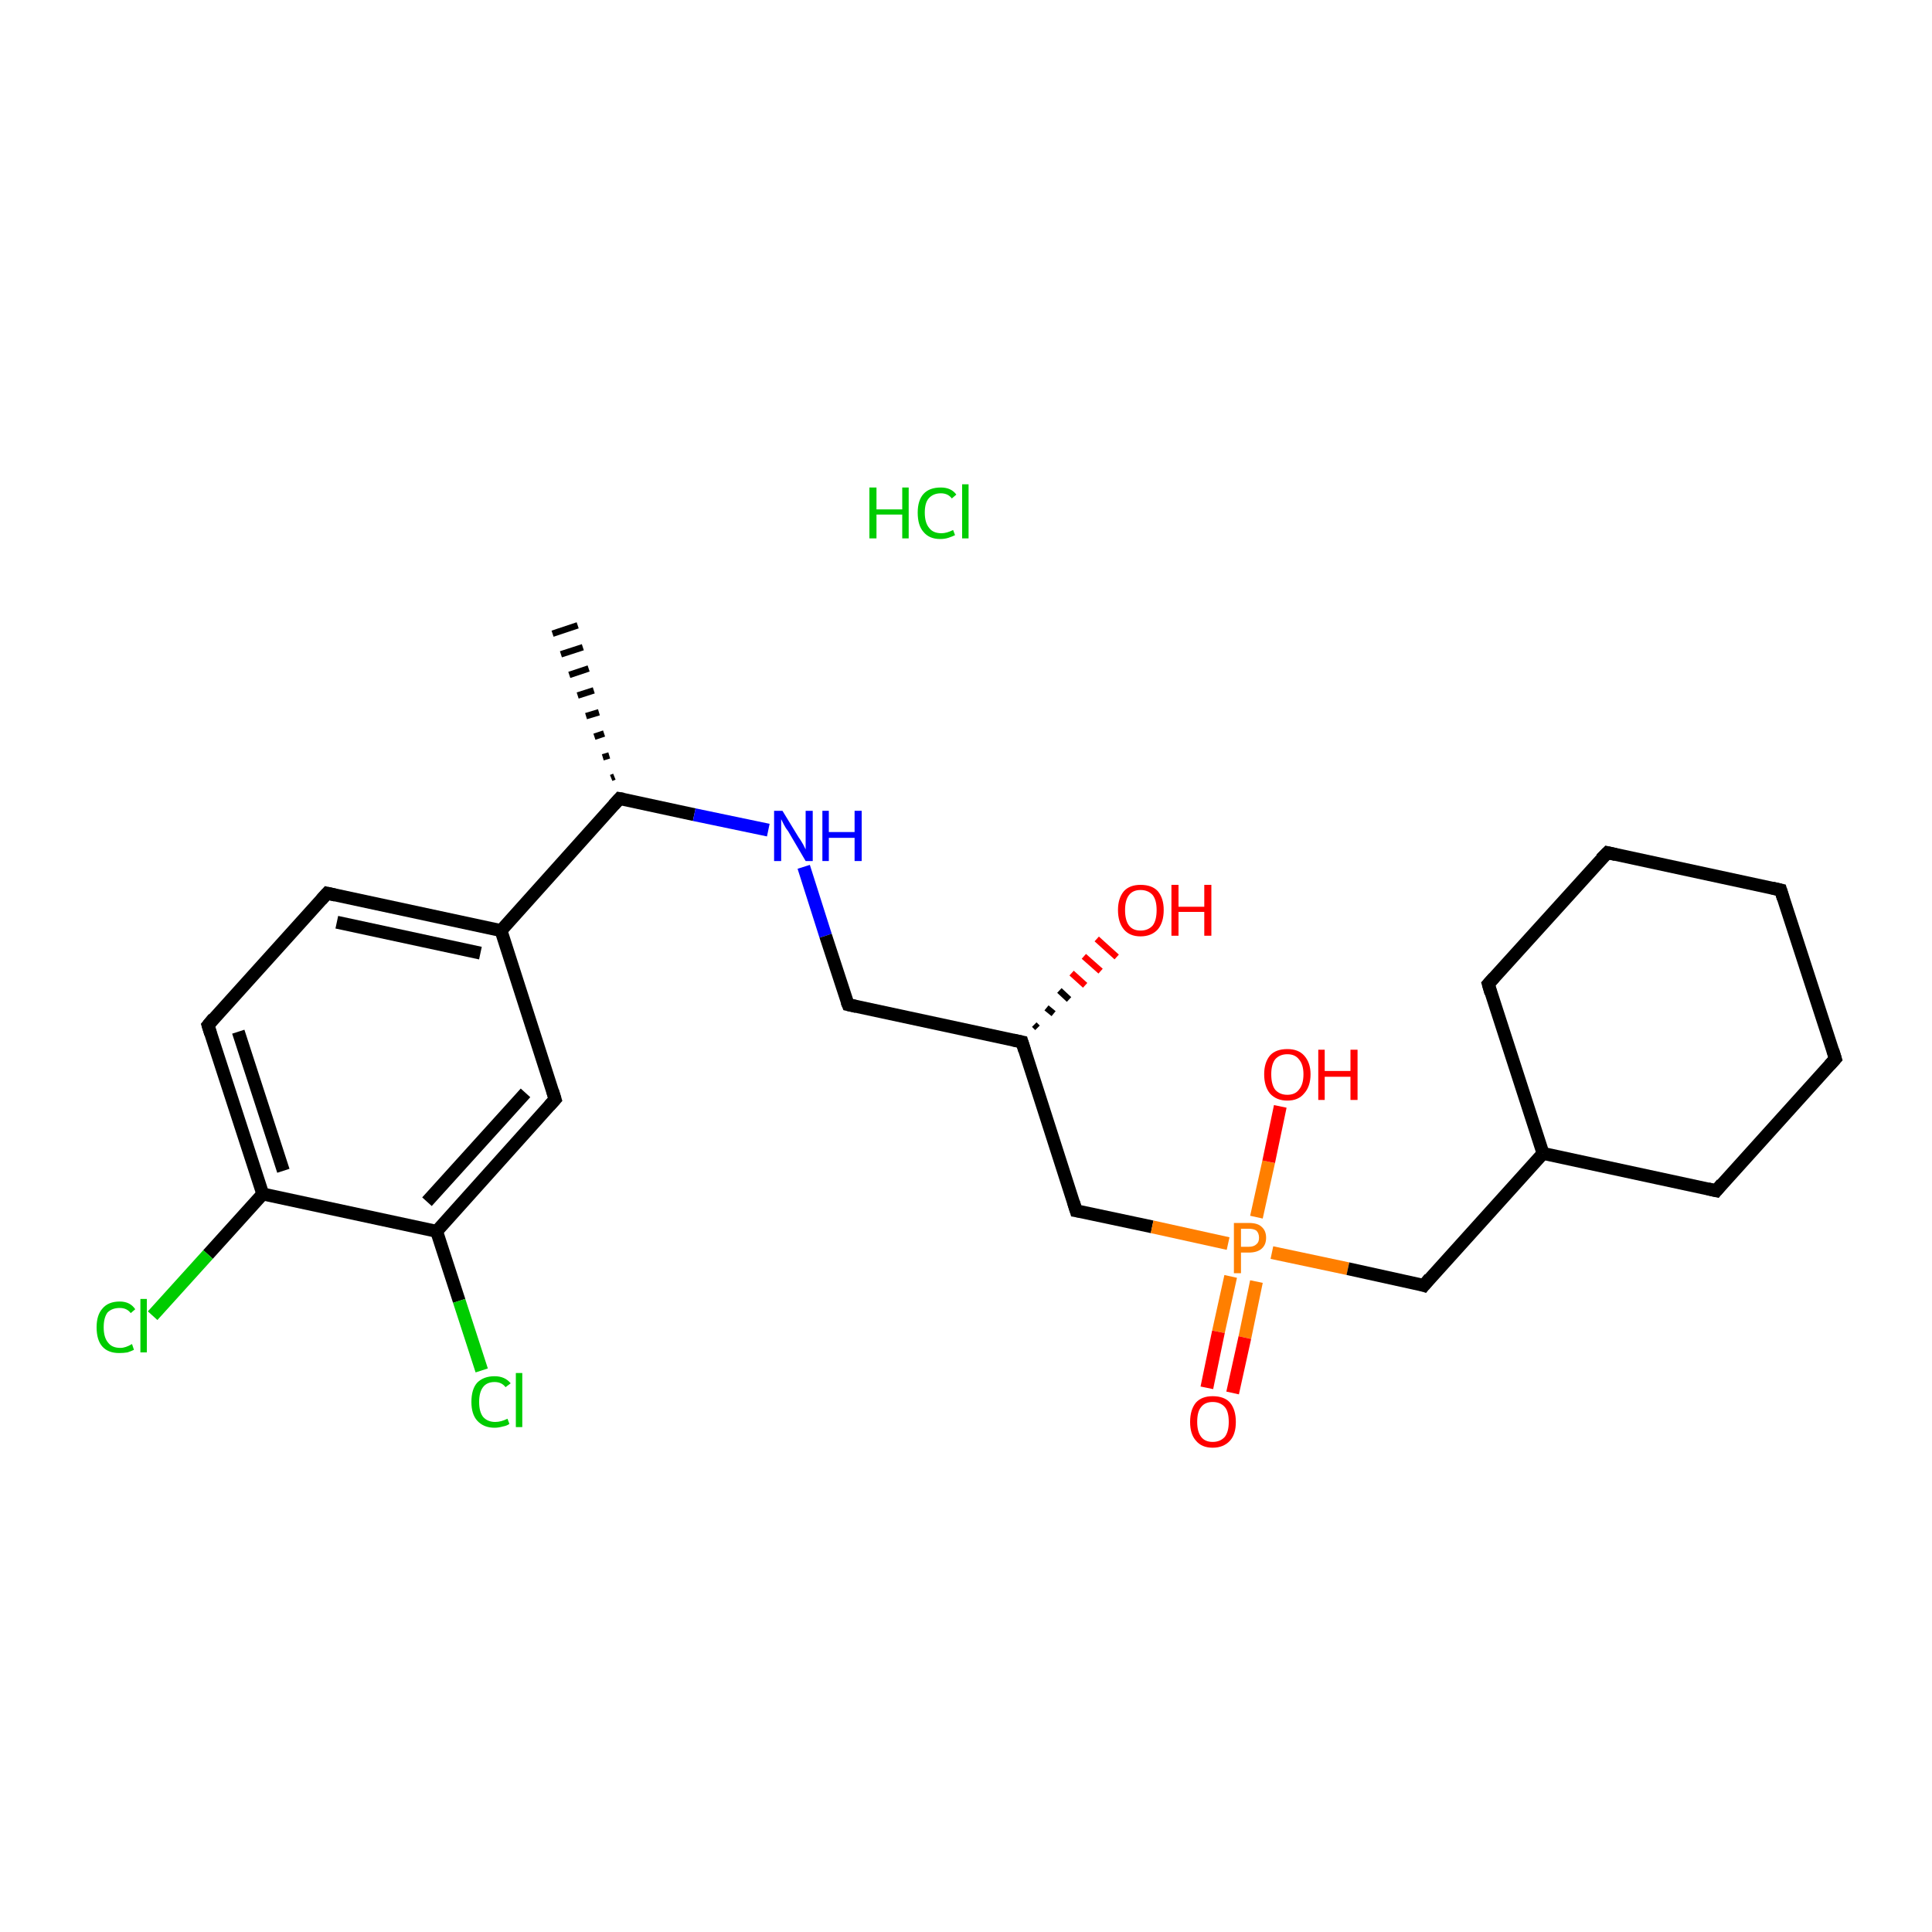 <?xml version='1.0' encoding='iso-8859-1'?>
<svg version='1.1' baseProfile='full'
              xmlns='http://www.w3.org/2000/svg'
                      xmlns:rdkit='http://www.rdkit.org/xml'
                      xmlns:xlink='http://www.w3.org/1999/xlink'
                  xml:space='preserve'
width='300px' height='300px' viewBox='0 0 300 300'>
<!-- END OF HEADER -->
<rect style='opacity:1.0;fill:#FFFFFF;stroke:none' width='300.0' height='300.0' x='0.0' y='0.0'> </rect>
<path class='bond-0 atom-1 atom-0' d='M 94.9,120.8 L 95.4,120.6' style='fill:none;fill-rule:evenodd;stroke:#000000;stroke-width:1.0px;stroke-linecap:butt;stroke-linejoin:miter;stroke-opacity:1' />
<path class='bond-0 atom-1 atom-0' d='M 93.6,117.6 L 94.6,117.3' style='fill:none;fill-rule:evenodd;stroke:#000000;stroke-width:1.0px;stroke-linecap:butt;stroke-linejoin:miter;stroke-opacity:1' />
<path class='bond-0 atom-1 atom-0' d='M 92.3,114.4 L 93.8,113.9' style='fill:none;fill-rule:evenodd;stroke:#000000;stroke-width:1.0px;stroke-linecap:butt;stroke-linejoin:miter;stroke-opacity:1' />
<path class='bond-0 atom-1 atom-0' d='M 91.0,111.2 L 93.0,110.6' style='fill:none;fill-rule:evenodd;stroke:#000000;stroke-width:1.0px;stroke-linecap:butt;stroke-linejoin:miter;stroke-opacity:1' />
<path class='bond-0 atom-1 atom-0' d='M 89.7,108.0 L 92.2,107.2' style='fill:none;fill-rule:evenodd;stroke:#000000;stroke-width:1.0px;stroke-linecap:butt;stroke-linejoin:miter;stroke-opacity:1' />
<path class='bond-0 atom-1 atom-0' d='M 88.4,104.8 L 91.4,103.8' style='fill:none;fill-rule:evenodd;stroke:#000000;stroke-width:1.0px;stroke-linecap:butt;stroke-linejoin:miter;stroke-opacity:1' />
<path class='bond-0 atom-1 atom-0' d='M 87.1,101.6 L 90.5,100.5' style='fill:none;fill-rule:evenodd;stroke:#000000;stroke-width:1.0px;stroke-linecap:butt;stroke-linejoin:miter;stroke-opacity:1' />
<path class='bond-0 atom-1 atom-0' d='M 85.8,98.4 L 89.7,97.1' style='fill:none;fill-rule:evenodd;stroke:#000000;stroke-width:1.0px;stroke-linecap:butt;stroke-linejoin:miter;stroke-opacity:1' />
<path class='bond-1 atom-1 atom-2' d='M 96.2,124.0 L 107.8,126.5' style='fill:none;fill-rule:evenodd;stroke:#000000;stroke-width:2.0px;stroke-linecap:butt;stroke-linejoin:miter;stroke-opacity:1' />
<path class='bond-1 atom-1 atom-2' d='M 107.8,126.5 L 119.3,128.9' style='fill:none;fill-rule:evenodd;stroke:#0000FF;stroke-width:2.0px;stroke-linecap:butt;stroke-linejoin:miter;stroke-opacity:1' />
<path class='bond-2 atom-2 atom-3' d='M 124.8,134.6 L 128.2,145.3' style='fill:none;fill-rule:evenodd;stroke:#0000FF;stroke-width:2.0px;stroke-linecap:butt;stroke-linejoin:miter;stroke-opacity:1' />
<path class='bond-2 atom-2 atom-3' d='M 128.2,145.3 L 131.7,156.0' style='fill:none;fill-rule:evenodd;stroke:#000000;stroke-width:2.0px;stroke-linecap:butt;stroke-linejoin:miter;stroke-opacity:1' />
<path class='bond-3 atom-3 atom-4' d='M 131.7,156.0 L 158.7,161.8' style='fill:none;fill-rule:evenodd;stroke:#000000;stroke-width:2.0px;stroke-linecap:butt;stroke-linejoin:miter;stroke-opacity:1' />
<path class='bond-4 atom-4 atom-5' d='M 160.6,159.1 L 161.1,159.6' style='fill:none;fill-rule:evenodd;stroke:#000000;stroke-width:1.0px;stroke-linecap:butt;stroke-linejoin:miter;stroke-opacity:1' />
<path class='bond-4 atom-4 atom-5' d='M 162.5,156.5 L 163.6,157.4' style='fill:none;fill-rule:evenodd;stroke:#000000;stroke-width:1.0px;stroke-linecap:butt;stroke-linejoin:miter;stroke-opacity:1' />
<path class='bond-4 atom-4 atom-5' d='M 164.5,153.8 L 166.0,155.2' style='fill:none;fill-rule:evenodd;stroke:#000000;stroke-width:1.0px;stroke-linecap:butt;stroke-linejoin:miter;stroke-opacity:1' />
<path class='bond-4 atom-4 atom-5' d='M 166.4,151.1 L 168.5,153.0' style='fill:none;fill-rule:evenodd;stroke:#FF0000;stroke-width:1.0px;stroke-linecap:butt;stroke-linejoin:miter;stroke-opacity:1' />
<path class='bond-4 atom-4 atom-5' d='M 168.3,148.5 L 170.9,150.8' style='fill:none;fill-rule:evenodd;stroke:#FF0000;stroke-width:1.0px;stroke-linecap:butt;stroke-linejoin:miter;stroke-opacity:1' />
<path class='bond-4 atom-4 atom-5' d='M 170.3,145.8 L 173.4,148.6' style='fill:none;fill-rule:evenodd;stroke:#FF0000;stroke-width:1.0px;stroke-linecap:butt;stroke-linejoin:miter;stroke-opacity:1' />
<path class='bond-5 atom-4 atom-6' d='M 158.7,161.8 L 167.1,188.0' style='fill:none;fill-rule:evenodd;stroke:#000000;stroke-width:2.0px;stroke-linecap:butt;stroke-linejoin:miter;stroke-opacity:1' />
<path class='bond-6 atom-6 atom-7' d='M 167.1,188.0 L 178.9,190.5' style='fill:none;fill-rule:evenodd;stroke:#000000;stroke-width:2.0px;stroke-linecap:butt;stroke-linejoin:miter;stroke-opacity:1' />
<path class='bond-6 atom-6 atom-7' d='M 178.9,190.5 L 190.7,193.1' style='fill:none;fill-rule:evenodd;stroke:#FF7F00;stroke-width:2.0px;stroke-linecap:butt;stroke-linejoin:miter;stroke-opacity:1' />
<path class='bond-7 atom-7 atom-8' d='M 191.1,198.2 L 189.2,206.8' style='fill:none;fill-rule:evenodd;stroke:#FF7F00;stroke-width:2.0px;stroke-linecap:butt;stroke-linejoin:miter;stroke-opacity:1' />
<path class='bond-7 atom-7 atom-8' d='M 189.2,206.8 L 187.4,215.5' style='fill:none;fill-rule:evenodd;stroke:#FF0000;stroke-width:2.0px;stroke-linecap:butt;stroke-linejoin:miter;stroke-opacity:1' />
<path class='bond-7 atom-7 atom-8' d='M 195.1,199.0 L 193.3,207.7' style='fill:none;fill-rule:evenodd;stroke:#FF7F00;stroke-width:2.0px;stroke-linecap:butt;stroke-linejoin:miter;stroke-opacity:1' />
<path class='bond-7 atom-7 atom-8' d='M 193.3,207.7 L 191.4,216.3' style='fill:none;fill-rule:evenodd;stroke:#FF0000;stroke-width:2.0px;stroke-linecap:butt;stroke-linejoin:miter;stroke-opacity:1' />
<path class='bond-8 atom-7 atom-9' d='M 195.1,189.0 L 197.0,180.4' style='fill:none;fill-rule:evenodd;stroke:#FF7F00;stroke-width:2.0px;stroke-linecap:butt;stroke-linejoin:miter;stroke-opacity:1' />
<path class='bond-8 atom-7 atom-9' d='M 197.0,180.4 L 198.8,171.8' style='fill:none;fill-rule:evenodd;stroke:#FF0000;stroke-width:2.0px;stroke-linecap:butt;stroke-linejoin:miter;stroke-opacity:1' />
<path class='bond-9 atom-7 atom-10' d='M 197.5,194.5 L 209.3,197.0' style='fill:none;fill-rule:evenodd;stroke:#FF7F00;stroke-width:2.0px;stroke-linecap:butt;stroke-linejoin:miter;stroke-opacity:1' />
<path class='bond-9 atom-7 atom-10' d='M 209.3,197.0 L 221.1,199.6' style='fill:none;fill-rule:evenodd;stroke:#000000;stroke-width:2.0px;stroke-linecap:butt;stroke-linejoin:miter;stroke-opacity:1' />
<path class='bond-10 atom-10 atom-11' d='M 221.1,199.6 L 239.6,179.1' style='fill:none;fill-rule:evenodd;stroke:#000000;stroke-width:2.0px;stroke-linecap:butt;stroke-linejoin:miter;stroke-opacity:1' />
<path class='bond-11 atom-11 atom-12' d='M 239.6,179.1 L 266.5,184.9' style='fill:none;fill-rule:evenodd;stroke:#000000;stroke-width:2.0px;stroke-linecap:butt;stroke-linejoin:miter;stroke-opacity:1' />
<path class='bond-12 atom-12 atom-13' d='M 266.5,184.9 L 285.0,164.4' style='fill:none;fill-rule:evenodd;stroke:#000000;stroke-width:2.0px;stroke-linecap:butt;stroke-linejoin:miter;stroke-opacity:1' />
<path class='bond-13 atom-13 atom-14' d='M 285.0,164.4 L 276.5,138.2' style='fill:none;fill-rule:evenodd;stroke:#000000;stroke-width:2.0px;stroke-linecap:butt;stroke-linejoin:miter;stroke-opacity:1' />
<path class='bond-14 atom-14 atom-15' d='M 276.5,138.2 L 249.6,132.4' style='fill:none;fill-rule:evenodd;stroke:#000000;stroke-width:2.0px;stroke-linecap:butt;stroke-linejoin:miter;stroke-opacity:1' />
<path class='bond-15 atom-15 atom-16' d='M 249.6,132.4 L 231.1,152.8' style='fill:none;fill-rule:evenodd;stroke:#000000;stroke-width:2.0px;stroke-linecap:butt;stroke-linejoin:miter;stroke-opacity:1' />
<path class='bond-16 atom-1 atom-17' d='M 96.2,124.0 L 77.8,144.5' style='fill:none;fill-rule:evenodd;stroke:#000000;stroke-width:2.0px;stroke-linecap:butt;stroke-linejoin:miter;stroke-opacity:1' />
<path class='bond-17 atom-17 atom-18' d='M 77.8,144.5 L 50.8,138.7' style='fill:none;fill-rule:evenodd;stroke:#000000;stroke-width:2.0px;stroke-linecap:butt;stroke-linejoin:miter;stroke-opacity:1' />
<path class='bond-17 atom-17 atom-18' d='M 74.6,148.0 L 52.3,143.2' style='fill:none;fill-rule:evenodd;stroke:#000000;stroke-width:2.0px;stroke-linecap:butt;stroke-linejoin:miter;stroke-opacity:1' />
<path class='bond-18 atom-18 atom-19' d='M 50.8,138.7 L 32.3,159.2' style='fill:none;fill-rule:evenodd;stroke:#000000;stroke-width:2.0px;stroke-linecap:butt;stroke-linejoin:miter;stroke-opacity:1' />
<path class='bond-19 atom-19 atom-20' d='M 32.3,159.2 L 40.8,185.4' style='fill:none;fill-rule:evenodd;stroke:#000000;stroke-width:2.0px;stroke-linecap:butt;stroke-linejoin:miter;stroke-opacity:1' />
<path class='bond-19 atom-19 atom-20' d='M 37.0,160.2 L 44.0,181.8' style='fill:none;fill-rule:evenodd;stroke:#000000;stroke-width:2.0px;stroke-linecap:butt;stroke-linejoin:miter;stroke-opacity:1' />
<path class='bond-20 atom-20 atom-21' d='M 40.8,185.4 L 32.3,194.8' style='fill:none;fill-rule:evenodd;stroke:#000000;stroke-width:2.0px;stroke-linecap:butt;stroke-linejoin:miter;stroke-opacity:1' />
<path class='bond-20 atom-20 atom-21' d='M 32.3,194.8 L 23.7,204.3' style='fill:none;fill-rule:evenodd;stroke:#00CC00;stroke-width:2.0px;stroke-linecap:butt;stroke-linejoin:miter;stroke-opacity:1' />
<path class='bond-21 atom-20 atom-22' d='M 40.8,185.4 L 67.8,191.2' style='fill:none;fill-rule:evenodd;stroke:#000000;stroke-width:2.0px;stroke-linecap:butt;stroke-linejoin:miter;stroke-opacity:1' />
<path class='bond-22 atom-22 atom-23' d='M 67.8,191.2 L 71.3,202.0' style='fill:none;fill-rule:evenodd;stroke:#000000;stroke-width:2.0px;stroke-linecap:butt;stroke-linejoin:miter;stroke-opacity:1' />
<path class='bond-22 atom-22 atom-23' d='M 71.3,202.0 L 74.8,212.8' style='fill:none;fill-rule:evenodd;stroke:#00CC00;stroke-width:2.0px;stroke-linecap:butt;stroke-linejoin:miter;stroke-opacity:1' />
<path class='bond-23 atom-22 atom-24' d='M 67.8,191.2 L 86.2,170.7' style='fill:none;fill-rule:evenodd;stroke:#000000;stroke-width:2.0px;stroke-linecap:butt;stroke-linejoin:miter;stroke-opacity:1' />
<path class='bond-23 atom-22 atom-24' d='M 66.3,186.6 L 81.6,169.7' style='fill:none;fill-rule:evenodd;stroke:#000000;stroke-width:2.0px;stroke-linecap:butt;stroke-linejoin:miter;stroke-opacity:1' />
<path class='bond-24 atom-16 atom-11' d='M 231.1,152.8 L 239.6,179.1' style='fill:none;fill-rule:evenodd;stroke:#000000;stroke-width:2.0px;stroke-linecap:butt;stroke-linejoin:miter;stroke-opacity:1' />
<path class='bond-25 atom-24 atom-17' d='M 86.2,170.7 L 77.8,144.5' style='fill:none;fill-rule:evenodd;stroke:#000000;stroke-width:2.0px;stroke-linecap:butt;stroke-linejoin:miter;stroke-opacity:1' />
<path d='M 96.8,124.1 L 96.2,124.0 L 95.3,125.0' style='fill:none;stroke:#000000;stroke-width:2.0px;stroke-linecap:butt;stroke-linejoin:miter;stroke-miterlimit:10;stroke-opacity:1;' />
<path d='M 131.5,155.5 L 131.7,156.0 L 133.0,156.3' style='fill:none;stroke:#000000;stroke-width:2.0px;stroke-linecap:butt;stroke-linejoin:miter;stroke-miterlimit:10;stroke-opacity:1;' />
<path d='M 157.3,161.5 L 158.7,161.8 L 159.1,163.1' style='fill:none;stroke:#000000;stroke-width:2.0px;stroke-linecap:butt;stroke-linejoin:miter;stroke-miterlimit:10;stroke-opacity:1;' />
<path d='M 166.7,186.7 L 167.1,188.0 L 167.7,188.1' style='fill:none;stroke:#000000;stroke-width:2.0px;stroke-linecap:butt;stroke-linejoin:miter;stroke-miterlimit:10;stroke-opacity:1;' />
<path d='M 220.5,199.4 L 221.1,199.6 L 222.0,198.5' style='fill:none;stroke:#000000;stroke-width:2.0px;stroke-linecap:butt;stroke-linejoin:miter;stroke-miterlimit:10;stroke-opacity:1;' />
<path d='M 265.2,184.6 L 266.5,184.9 L 267.4,183.8' style='fill:none;stroke:#000000;stroke-width:2.0px;stroke-linecap:butt;stroke-linejoin:miter;stroke-miterlimit:10;stroke-opacity:1;' />
<path d='M 284.1,165.4 L 285.0,164.4 L 284.6,163.1' style='fill:none;stroke:#000000;stroke-width:2.0px;stroke-linecap:butt;stroke-linejoin:miter;stroke-miterlimit:10;stroke-opacity:1;' />
<path d='M 276.9,139.5 L 276.5,138.2 L 275.2,137.9' style='fill:none;stroke:#000000;stroke-width:2.0px;stroke-linecap:butt;stroke-linejoin:miter;stroke-miterlimit:10;stroke-opacity:1;' />
<path d='M 250.9,132.7 L 249.6,132.4 L 248.6,133.4' style='fill:none;stroke:#000000;stroke-width:2.0px;stroke-linecap:butt;stroke-linejoin:miter;stroke-miterlimit:10;stroke-opacity:1;' />
<path d='M 232.0,151.8 L 231.1,152.8 L 231.5,154.2' style='fill:none;stroke:#000000;stroke-width:2.0px;stroke-linecap:butt;stroke-linejoin:miter;stroke-miterlimit:10;stroke-opacity:1;' />
<path d='M 52.1,139.0 L 50.8,138.7 L 49.9,139.7' style='fill:none;stroke:#000000;stroke-width:2.0px;stroke-linecap:butt;stroke-linejoin:miter;stroke-miterlimit:10;stroke-opacity:1;' />
<path d='M 33.2,158.1 L 32.3,159.2 L 32.7,160.5' style='fill:none;stroke:#000000;stroke-width:2.0px;stroke-linecap:butt;stroke-linejoin:miter;stroke-miterlimit:10;stroke-opacity:1;' />
<path d='M 85.3,171.7 L 86.2,170.7 L 85.8,169.4' style='fill:none;stroke:#000000;stroke-width:2.0px;stroke-linecap:butt;stroke-linejoin:miter;stroke-miterlimit:10;stroke-opacity:1;' />
<path class='atom-2' d='M 121.5 125.9
L 124.0 130.0
Q 124.3 130.4, 124.7 131.1
Q 125.1 131.9, 125.1 131.9
L 125.1 125.9
L 126.2 125.9
L 126.2 133.7
L 125.1 133.7
L 122.4 129.1
Q 122.0 128.6, 121.7 128.0
Q 121.4 127.4, 121.3 127.2
L 121.3 133.7
L 120.2 133.7
L 120.2 125.9
L 121.5 125.9
' fill='#0000FF'/>
<path class='atom-2' d='M 127.7 125.9
L 128.7 125.9
L 128.7 129.2
L 132.7 129.2
L 132.7 125.9
L 133.8 125.9
L 133.8 133.7
L 132.7 133.7
L 132.7 130.1
L 128.7 130.1
L 128.7 133.7
L 127.7 133.7
L 127.7 125.9
' fill='#0000FF'/>
<path class='atom-5' d='M 173.6 141.3
Q 173.6 139.5, 174.5 138.4
Q 175.4 137.4, 177.1 137.4
Q 178.9 137.4, 179.8 138.4
Q 180.7 139.5, 180.7 141.3
Q 180.7 143.2, 179.8 144.3
Q 178.8 145.4, 177.1 145.4
Q 175.4 145.4, 174.5 144.3
Q 173.6 143.2, 173.6 141.3
M 177.1 144.5
Q 178.3 144.5, 179.0 143.7
Q 179.6 142.9, 179.6 141.3
Q 179.6 139.8, 179.0 139.0
Q 178.3 138.2, 177.1 138.2
Q 175.9 138.2, 175.3 139.0
Q 174.7 139.8, 174.7 141.3
Q 174.7 142.9, 175.3 143.7
Q 175.9 144.5, 177.1 144.5
' fill='#FF0000'/>
<path class='atom-5' d='M 181.9 137.4
L 183.0 137.4
L 183.0 140.8
L 187.0 140.8
L 187.0 137.4
L 188.1 137.4
L 188.1 145.3
L 187.0 145.3
L 187.0 141.6
L 183.0 141.6
L 183.0 145.3
L 181.9 145.3
L 181.9 137.4
' fill='#FF0000'/>
<path class='atom-7' d='M 193.9 189.9
Q 195.3 189.9, 195.9 190.5
Q 196.6 191.1, 196.6 192.2
Q 196.6 193.3, 195.9 193.9
Q 195.2 194.5, 193.9 194.5
L 192.7 194.5
L 192.7 197.7
L 191.6 197.7
L 191.6 189.9
L 193.9 189.9
M 193.9 193.6
Q 194.7 193.6, 195.1 193.2
Q 195.5 192.9, 195.5 192.2
Q 195.5 191.5, 195.1 191.1
Q 194.7 190.8, 193.9 190.8
L 192.7 190.8
L 192.7 193.6
L 193.9 193.6
' fill='#FF7F00'/>
<path class='atom-8' d='M 184.8 220.8
Q 184.8 218.9, 185.7 217.8
Q 186.6 216.8, 188.3 216.8
Q 190.1 216.8, 191.0 217.8
Q 191.9 218.9, 191.9 220.8
Q 191.9 222.7, 191.0 223.7
Q 190.0 224.8, 188.3 224.8
Q 186.6 224.8, 185.7 223.7
Q 184.8 222.7, 184.8 220.8
M 188.3 223.9
Q 189.5 223.9, 190.2 223.1
Q 190.8 222.3, 190.8 220.8
Q 190.8 219.2, 190.2 218.5
Q 189.5 217.7, 188.3 217.7
Q 187.1 217.7, 186.5 218.5
Q 185.9 219.2, 185.9 220.8
Q 185.9 222.3, 186.5 223.1
Q 187.1 223.9, 188.3 223.9
' fill='#FF0000'/>
<path class='atom-9' d='M 196.3 166.8
Q 196.3 165.0, 197.2 163.9
Q 198.1 162.9, 199.9 162.9
Q 201.6 162.9, 202.5 163.9
Q 203.5 165.0, 203.5 166.8
Q 203.5 168.7, 202.5 169.8
Q 201.6 170.9, 199.9 170.9
Q 198.2 170.9, 197.2 169.8
Q 196.3 168.7, 196.3 166.8
M 199.9 170.0
Q 201.1 170.0, 201.7 169.2
Q 202.4 168.4, 202.4 166.8
Q 202.4 165.3, 201.7 164.5
Q 201.1 163.7, 199.9 163.7
Q 198.7 163.7, 198.0 164.5
Q 197.4 165.3, 197.4 166.8
Q 197.4 168.4, 198.0 169.2
Q 198.7 170.0, 199.9 170.0
' fill='#FF0000'/>
<path class='atom-9' d='M 204.7 163.0
L 205.7 163.0
L 205.7 166.3
L 209.7 166.3
L 209.7 163.0
L 210.8 163.0
L 210.8 170.8
L 209.7 170.8
L 209.7 167.2
L 205.7 167.2
L 205.7 170.8
L 204.7 170.8
L 204.7 163.0
' fill='#FF0000'/>
<path class='atom-21' d='M 15.0 206.1
Q 15.0 204.2, 15.9 203.2
Q 16.8 202.1, 18.6 202.1
Q 20.2 202.1, 21.0 203.3
L 20.3 203.9
Q 19.7 203.1, 18.6 203.1
Q 17.4 203.1, 16.7 203.8
Q 16.1 204.6, 16.1 206.1
Q 16.1 207.7, 16.8 208.5
Q 17.4 209.3, 18.7 209.3
Q 19.5 209.3, 20.5 208.7
L 20.8 209.6
Q 20.4 209.8, 19.8 210.0
Q 19.2 210.1, 18.5 210.1
Q 16.8 210.1, 15.9 209.1
Q 15.0 208.1, 15.0 206.1
' fill='#00CC00'/>
<path class='atom-21' d='M 21.8 201.7
L 22.8 201.7
L 22.8 210.0
L 21.8 210.0
L 21.8 201.7
' fill='#00CC00'/>
<path class='atom-23' d='M 73.2 217.7
Q 73.2 215.7, 74.1 214.7
Q 75.1 213.7, 76.8 213.7
Q 78.4 213.7, 79.3 214.8
L 78.5 215.4
Q 77.9 214.6, 76.8 214.6
Q 75.6 214.6, 75.0 215.4
Q 74.4 216.2, 74.4 217.7
Q 74.4 219.2, 75.0 220.0
Q 75.7 220.8, 76.9 220.8
Q 77.8 220.8, 78.8 220.3
L 79.1 221.1
Q 78.7 221.4, 78.1 221.5
Q 77.4 221.7, 76.8 221.7
Q 75.1 221.7, 74.1 220.6
Q 73.2 219.6, 73.2 217.7
' fill='#00CC00'/>
<path class='atom-23' d='M 80.1 213.2
L 81.1 213.2
L 81.1 221.6
L 80.1 221.6
L 80.1 213.2
' fill='#00CC00'/>
<path class='atom-25' d='M 135.0 75.7
L 136.1 75.7
L 136.1 79.1
L 140.1 79.1
L 140.1 75.7
L 141.1 75.7
L 141.1 83.6
L 140.1 83.6
L 140.1 79.9
L 136.1 79.9
L 136.1 83.6
L 135.0 83.6
L 135.0 75.7
' fill='#00CC00'/>
<path class='atom-25' d='M 142.5 79.6
Q 142.5 77.7, 143.4 76.7
Q 144.3 75.7, 146.1 75.7
Q 147.7 75.7, 148.5 76.8
L 147.8 77.4
Q 147.2 76.6, 146.1 76.6
Q 144.9 76.6, 144.2 77.4
Q 143.6 78.1, 143.6 79.6
Q 143.6 81.2, 144.3 82.0
Q 144.9 82.8, 146.2 82.8
Q 147.0 82.8, 148.0 82.3
L 148.3 83.1
Q 147.9 83.3, 147.3 83.5
Q 146.7 83.7, 146.0 83.7
Q 144.3 83.7, 143.4 82.6
Q 142.5 81.6, 142.5 79.6
' fill='#00CC00'/>
<path class='atom-25' d='M 149.4 75.2
L 150.4 75.2
L 150.4 83.6
L 149.4 83.6
L 149.4 75.2
' fill='#00CC00'/>
</svg>
